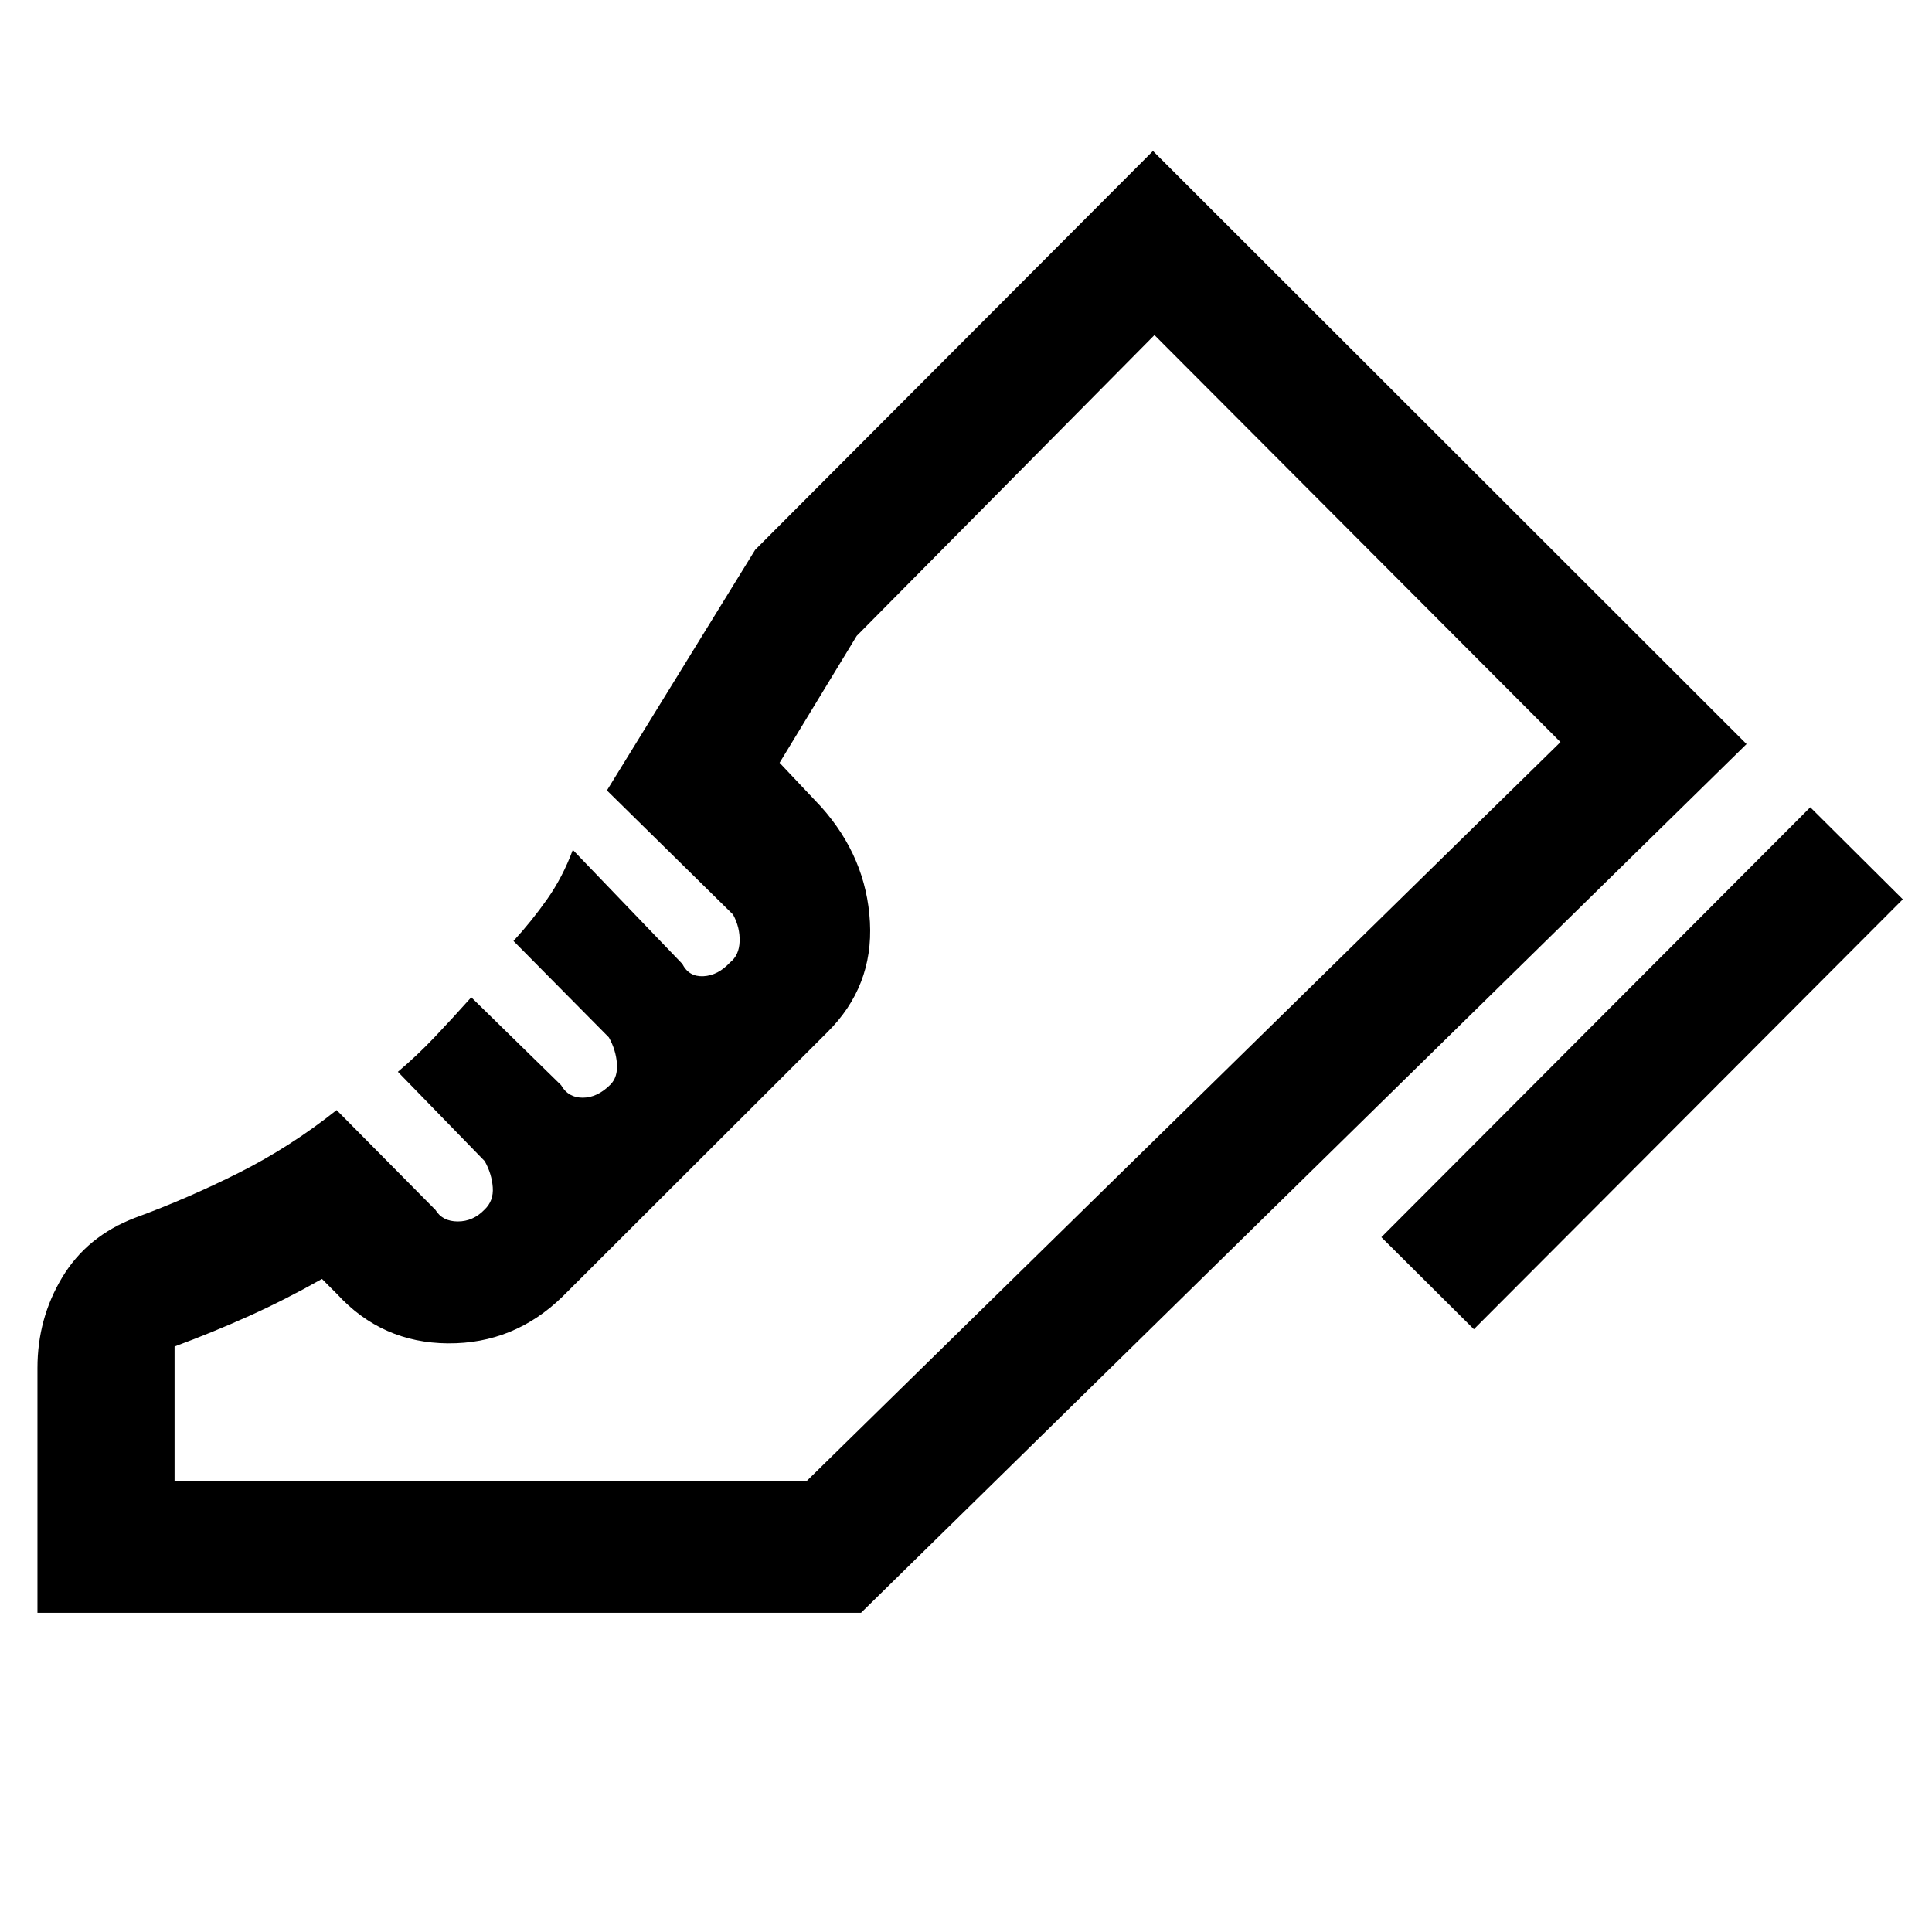 <svg xmlns="http://www.w3.org/2000/svg" height="48" viewBox="0 -960 960 960" width="48"><path d="m686.39-345.24 213.13-213.63 45.98 45.74L732.37-299.5l-45.98-45.74ZM18.61-158.63v-121.63q0-24.57 12.3-45.02 12.3-20.45 36.09-29.57 26.3-9.63 51.81-22.46 25.52-12.84 48.45-31.1l49.11 49.61q3.5 5.73 11.12 5.73 7.62 0 13.27-5.88 4.59-4.35 4.09-11.1t-4-12.99l-43.15-44.39q9.5-8 18.29-17.26 8.79-9.26 18.18-19.77l44.63 43.66q3.5 6.23 10.75 6.23t13.74-6.48q3.75-3.75 3.25-10.5t-4-12.99l-47.39-47.89q8.98-9.77 16.73-20.77t12.75-24.5l54.39 56.63q3.26 6.5 10.51 6.14 7.25-.37 13.24-6.86 4.49-3.51 4.74-10.39.25-6.89-3.25-13.36l-62.69-61.7 73.67-119.56 197.67-198.18 294.94 294.7-440 431.65H18.61ZM401-224.26l374.39-367-374.39 367Zm-314.26 0H401l374.39-367L573.65-793.5 425.7-644.04l-38.33 63.06 20.7 21.94q22.45 25.17 24.19 57.22 1.74 32.06-21.22 54.78L279.46-315.67q-24.07 23.43-56.91 23.18-32.83-.25-55.01-24.44l-7.56-7.57q-18.24 10.32-36.24 18.43-18 8.11-37 15.14v66.67Z"/></svg>